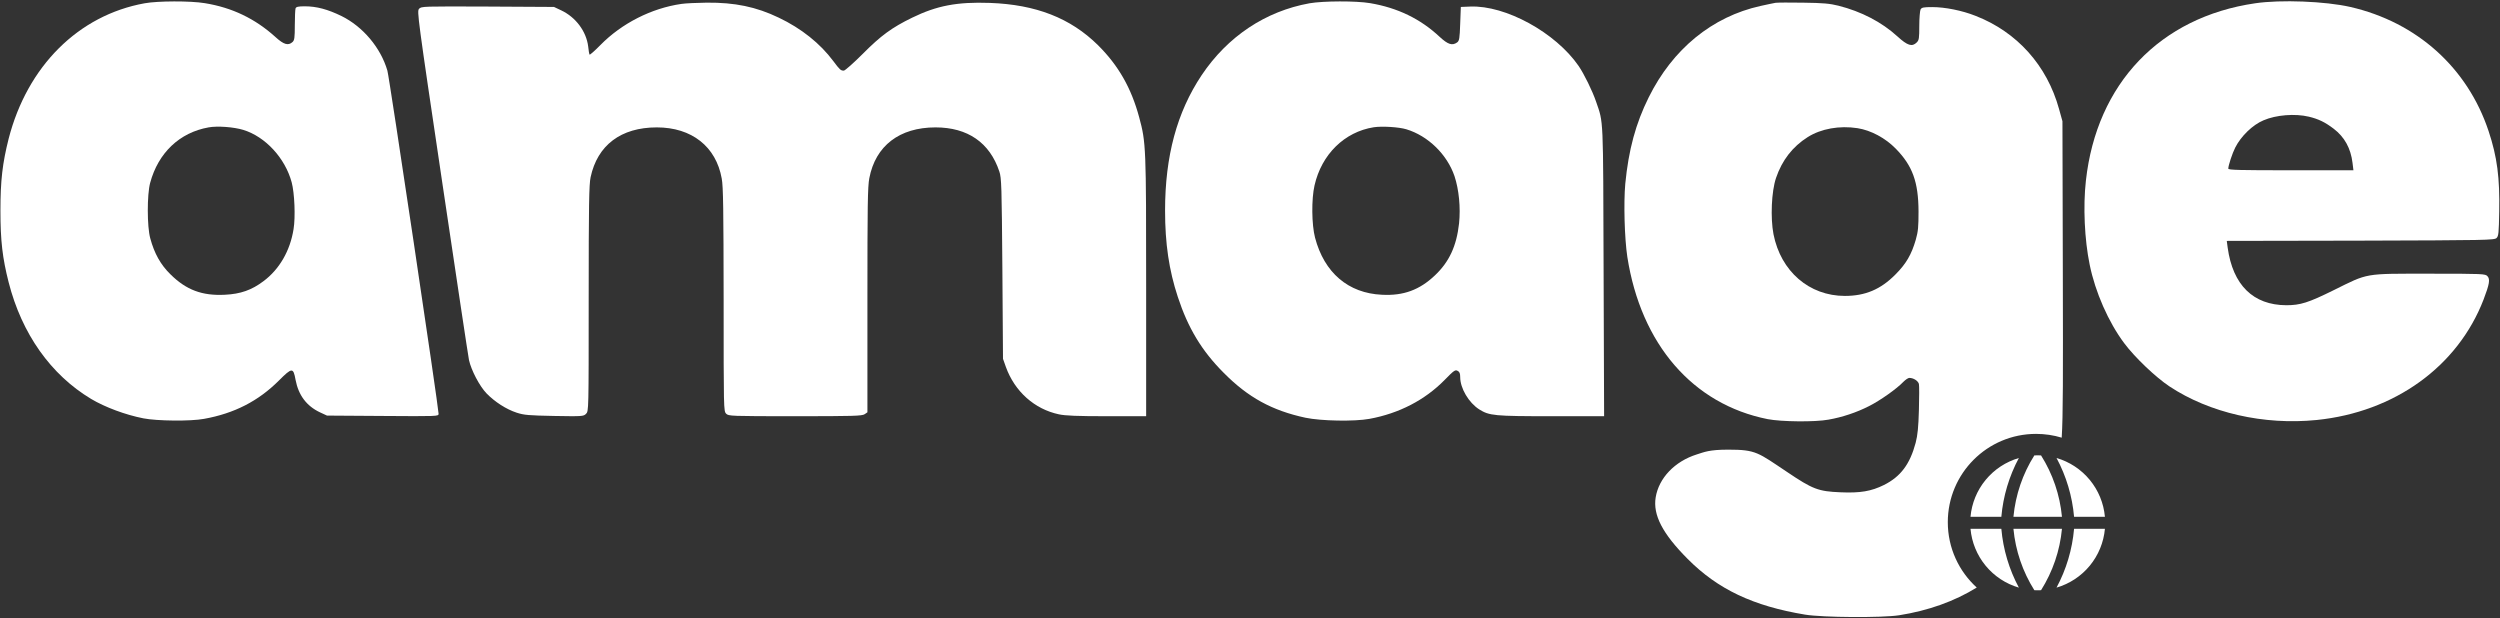 <svg width="1557" height="385" viewBox="0 0 1557 385" fill="none" xmlns="http://www.w3.org/2000/svg">
<rect x="0" y="0" width="1557" height="385" fill="#333333" stroke="none"/>
<path d="M1404.52 2.045C1345.29 10.685 1305.78 52.002 1299.1 112.486C1297.29 128.51 1298.24 149.248 1301.46 164.879C1304.91 181.924 1313.16 200.619 1322.9 213.659C1329.5 222.535 1342.54 234.946 1351.18 240.68C1376.16 257.176 1409.86 264.873 1442.85 261.574C1491.39 256.626 1530.67 228.269 1546.77 186.559C1550.46 176.897 1550.93 173.912 1549.2 172.027C1547.87 170.535 1546.53 170.456 1513.07 170.456C1471.99 170.456 1475.29 169.906 1453.37 180.746C1437.66 188.523 1432.64 190.094 1423.92 190.094C1403.34 190.015 1390.61 177.604 1387.39 154.196L1386.84 150.033L1470.18 149.876C1548.89 149.64 1553.53 149.562 1554.86 148.226C1556.12 147.048 1556.27 144.927 1556.51 131.809C1556.9 110.601 1555.25 97.797 1549.91 81.695C1536.79 42.184 1505.22 13.827 1463.74 4.323C1448.19 0.788 1420.46 -0.312 1404.52 2.045ZM1437.9 72.661C1443.87 74.075 1448.11 76.117 1453.45 80.202C1460.21 85.386 1464.06 92.377 1465.16 101.489L1465.71 106.045H1426.75C1395.01 106.045 1387.78 105.888 1387.78 105.024C1387.78 103.06 1390.3 95.441 1392.1 91.906C1395.72 84.758 1402.94 77.767 1409.7 74.939C1417.48 71.561 1429.34 70.619 1437.9 72.661Z" fill="white"/>
<path d="M815.545 2.045C788.131 6.994 764.566 22.704 748.385 46.819C732.989 69.912 725.605 97.169 725.605 131.181C725.605 151.604 728.041 168.257 733.539 184.91C739.902 204.312 748.464 218.529 762.131 232.197C777.291 247.514 792.216 255.683 813.032 260.161C822.772 262.203 843.431 262.596 852.857 260.868C871.316 257.49 887.419 249.164 899.751 236.596C905.485 230.704 906.349 230.155 907.763 230.94C909.02 231.568 909.413 232.511 909.413 234.868C909.413 241.859 914.754 250.813 921.274 254.976C927.558 258.904 930.7 259.218 966.126 259.218H999.039L998.724 169.043C998.41 70.933 998.724 76.982 994.011 63.236C991.733 56.559 986.549 46.033 983.171 41.084C968.797 20.269 937.691 3.223 915.697 4.087L909.806 4.323L909.413 14.77C909.099 23.96 908.863 25.374 907.528 26.395C904.464 28.595 901.793 27.731 896.609 22.939C884.591 11.707 870.452 4.873 853.328 1.966C844.53 0.474 824.107 0.552 815.545 2.045ZM875.872 80.516C889.383 84.601 901.244 96.148 905.878 109.737C908.627 118.064 909.727 129.296 908.706 139.115C907.135 153.254 902.579 163.073 893.703 171.478C884.12 180.589 874.065 184.281 860.712 183.574C839.66 182.632 824.736 169.828 819.002 147.991C816.881 139.822 816.724 124.033 818.687 115.471C823.086 96.148 837.304 82.166 855.527 79.26C860.712 78.474 871.159 79.103 875.872 80.516Z" fill="white"/>
<path d="M424.366 2.437C405.75 5.108 387.212 14.534 373.937 28.045C370.402 31.658 367.339 34.329 367.182 34.014C366.946 33.622 366.553 31.344 366.318 28.909C365.139 19.483 358.541 10.685 349.508 6.443L345.031 4.323L303.713 4.087C263.181 3.93 262.396 3.93 260.982 5.501C259.647 6.993 260.039 10.057 275.435 113.664C284.154 172.341 291.617 222.064 292.088 224.263C293.502 230.626 298.608 240.366 302.928 244.922C308.112 250.263 315.26 254.898 321.78 257.018C326.336 258.511 329.164 258.746 345.188 259.061C362.783 259.375 363.411 259.296 364.982 257.725C366.632 256.076 366.632 256.076 366.632 185.93C366.632 127.411 366.868 115 367.81 110.444C372.052 90.413 386.741 79.338 409.049 79.338C430.807 79.338 445.968 91.278 449.502 111.229C450.445 116.257 450.602 130.631 450.681 186.716C450.681 254.976 450.681 256.076 452.252 257.647C453.744 259.139 454.844 259.218 495.297 259.218C531.509 259.218 536.929 259.061 538.5 257.961L540.228 256.783V186.952C540.228 128.353 540.385 116.178 541.406 110.994C545.255 90.806 560.179 79.338 582.645 79.338C602.675 79.338 616.421 88.843 622.391 106.83C623.727 110.758 623.884 115.785 624.276 167.314L624.669 223.477L626.476 228.583C631.974 243.822 644.307 254.819 659.467 258.04C663.394 258.904 671.014 259.218 689.316 259.218H713.824V178.782C713.824 91.592 713.745 88.843 709.503 73.132C704.555 54.752 696.543 40.77 683.817 28.123C666.693 11.235 645.171 2.83 616.421 1.809C595.998 1.102 583.43 3.537 568.113 10.999C555.388 17.205 548.633 22.153 537.321 33.543C531.587 39.277 526.246 43.99 525.539 43.99C523.575 43.99 523.025 43.441 519.019 38.099C510.85 27.102 499.067 17.676 485.007 10.999C470.947 4.244 457.672 1.495 440.076 1.652C434.028 1.73 426.958 2.045 424.366 2.437Z" fill="white"/>
<path d="M90.056 2.045C48.817 9.507 17.005 41.242 5.379 86.408C1.53 101.725 0.273 112.33 0.273 131.182C0.273 150.034 1.53 160.638 5.379 175.798C13.548 207.847 31.615 233.375 56.751 248.457C65.47 253.641 78.117 258.354 89.349 260.554C97.754 262.203 118.727 262.439 127.053 260.868C145.905 257.49 160.908 249.792 173.712 236.989C181.881 228.819 182.667 228.741 184.081 236.596C185.887 246.1 190.915 252.856 199.241 256.783L203.64 258.826L238.437 259.061C272.45 259.297 273.157 259.297 273.157 257.726C273.157 253.955 242.444 47.84 241.265 43.991C237.102 29.695 226.027 16.577 212.673 9.979C204.111 5.816 197.199 3.93 189.815 3.93C185.73 3.93 184.474 4.245 184.081 5.187C183.845 5.894 183.609 10.607 183.609 15.634C183.609 23.646 183.374 25.06 182.196 26.16C179.525 28.595 176.776 27.81 171.591 23.097C158.945 11.628 144.57 4.716 127.525 1.967C118.57 0.474 98.147 0.553 90.056 2.045ZM151.561 80.909C165.307 85.151 177.561 98.426 181.646 113.508C183.452 120.185 184.081 135.188 182.824 142.728C180.703 156.161 174.026 167.707 164.129 175.091C156.745 180.668 149.833 183.103 140.014 183.575C125.875 184.281 115.978 180.59 106.159 170.849C100.032 164.88 96.105 157.81 93.591 148.463C91.549 141.236 91.549 121.127 93.513 113.901C98.54 95.206 111.815 82.559 129.881 79.338C135.38 78.317 145.67 79.103 151.561 80.909Z" fill="white"/>
<path d="M1105.79 1.746C1106.89 1.589 1114.66 1.51 1123.07 1.667C1135.48 1.824 1139.64 2.217 1144.98 3.553C1159.28 7.166 1171.93 13.764 1181.67 22.641C1188.03 28.453 1190.86 29.317 1193.76 26.411C1195.18 24.997 1195.33 23.818 1195.33 16.12C1195.33 11.329 1195.73 6.773 1196.12 5.909C1196.83 4.652 1197.85 4.417 1203.43 4.417C1211.36 4.417 1221.96 6.538 1230.29 9.837C1256.21 19.891 1274.91 40.785 1282.37 67.885L1284.49 75.505L1284.73 170.943C1284.88 234.438 1284.89 258.985 1284.03 272.576C1278.98 271.046 1273.62 270.224 1268.07 270.224C1237.7 270.224 1213.09 294.841 1213.09 325.208C1213.09 341.344 1220.04 355.857 1231.11 365.916C1217.32 374.445 1201.12 380.29 1182.77 383.186C1172.16 384.835 1135.17 384.6 1124.25 382.793C1091.88 377.452 1069.89 367.004 1051.12 348.152C1035.41 332.364 1029.36 320.738 1031.16 309.741C1033.13 297.723 1043.03 287.354 1056.69 283.034C1061.49 281.542 1064.39 280.042 1076.41 280.042C1093.77 280.042 1094.87 281.856 1113.01 293.952C1128.96 304.713 1132.49 306.049 1146.24 306.599C1158.57 307.148 1165.41 305.97 1173.34 302.043C1183.71 296.859 1189.52 289.082 1193.06 275.808C1194.31 270.938 1194.78 266.303 1195.1 255.228C1195.33 247.451 1195.33 240.145 1195.1 239.124C1194.55 237.16 1191.72 235.355 1189.13 235.354C1188.42 235.354 1186.77 236.454 1185.44 237.789C1181.35 242.109 1170.91 249.493 1163.99 252.949C1156.3 256.877 1147.34 259.862 1138.78 261.354C1130.3 262.926 1109.48 262.69 1100.92 261.04C1054.26 251.771 1021.97 214.381 1013.49 159.946C1011.76 148.399 1011.14 126.326 1012.23 114.387C1014.28 93.335 1018.68 76.997 1026.84 60.58C1041.77 30.495 1066.36 10.387 1096.44 3.71C1100.52 2.846 1104.69 1.903 1105.79 1.746ZM1156.85 79.825C1145.61 78.097 1134.14 80.139 1125.82 85.401C1116.39 91.371 1109.87 99.777 1106.1 110.853C1103.27 119.179 1102.57 135.674 1104.53 145.886C1109.09 168.979 1126.76 184.297 1148.99 184.297C1161.71 184.297 1171.3 180.212 1180.41 171.021C1187.17 164.266 1190.46 158.532 1193.14 149.342C1194.63 144.079 1194.86 141.251 1194.86 131.668C1194.79 113.287 1191.09 103.233 1180.72 92.629C1174.2 85.952 1165.25 81.161 1156.85 79.825Z" fill="white"/>
<path fill-rule="evenodd" clip-rule="evenodd" d="M1257.37 285.237C1249.25 287.603 1242.03 292.363 1236.65 298.894C1231.27 305.426 1227.99 313.426 1227.23 321.852H1246.44C1247.56 309.03 1251.28 296.57 1257.36 285.231L1257.37 285.237ZM1246.44 329.357H1227.23C1227.99 337.783 1231.27 345.784 1236.65 352.317C1242.02 358.85 1249.24 363.61 1257.36 365.978C1251.28 354.638 1247.56 342.179 1246.44 329.357ZM1266.99 367.581C1259.71 356.037 1255.25 342.943 1253.97 329.357H1284.19C1282.91 342.943 1278.44 356.037 1271.17 367.581C1269.78 367.65 1268.38 367.65 1266.99 367.581ZM1280.8 365.972C1288.92 363.605 1296.14 358.845 1301.52 352.313C1306.89 345.782 1310.18 337.782 1310.94 329.357H1291.73C1290.61 342.179 1286.89 354.638 1280.8 365.978V365.972ZM1291.73 321.852H1310.94C1310.18 313.426 1306.9 305.425 1301.52 298.892C1296.14 292.359 1288.92 287.599 1280.8 285.231C1286.89 296.57 1290.61 309.03 1291.73 321.852ZM1266.99 283.628C1268.39 283.559 1269.78 283.559 1271.17 283.628C1278.45 295.173 1282.91 308.266 1284.19 321.852H1253.97C1255.27 308.182 1259.75 295.077 1266.99 283.628Z" fill="white"/>
</svg>
